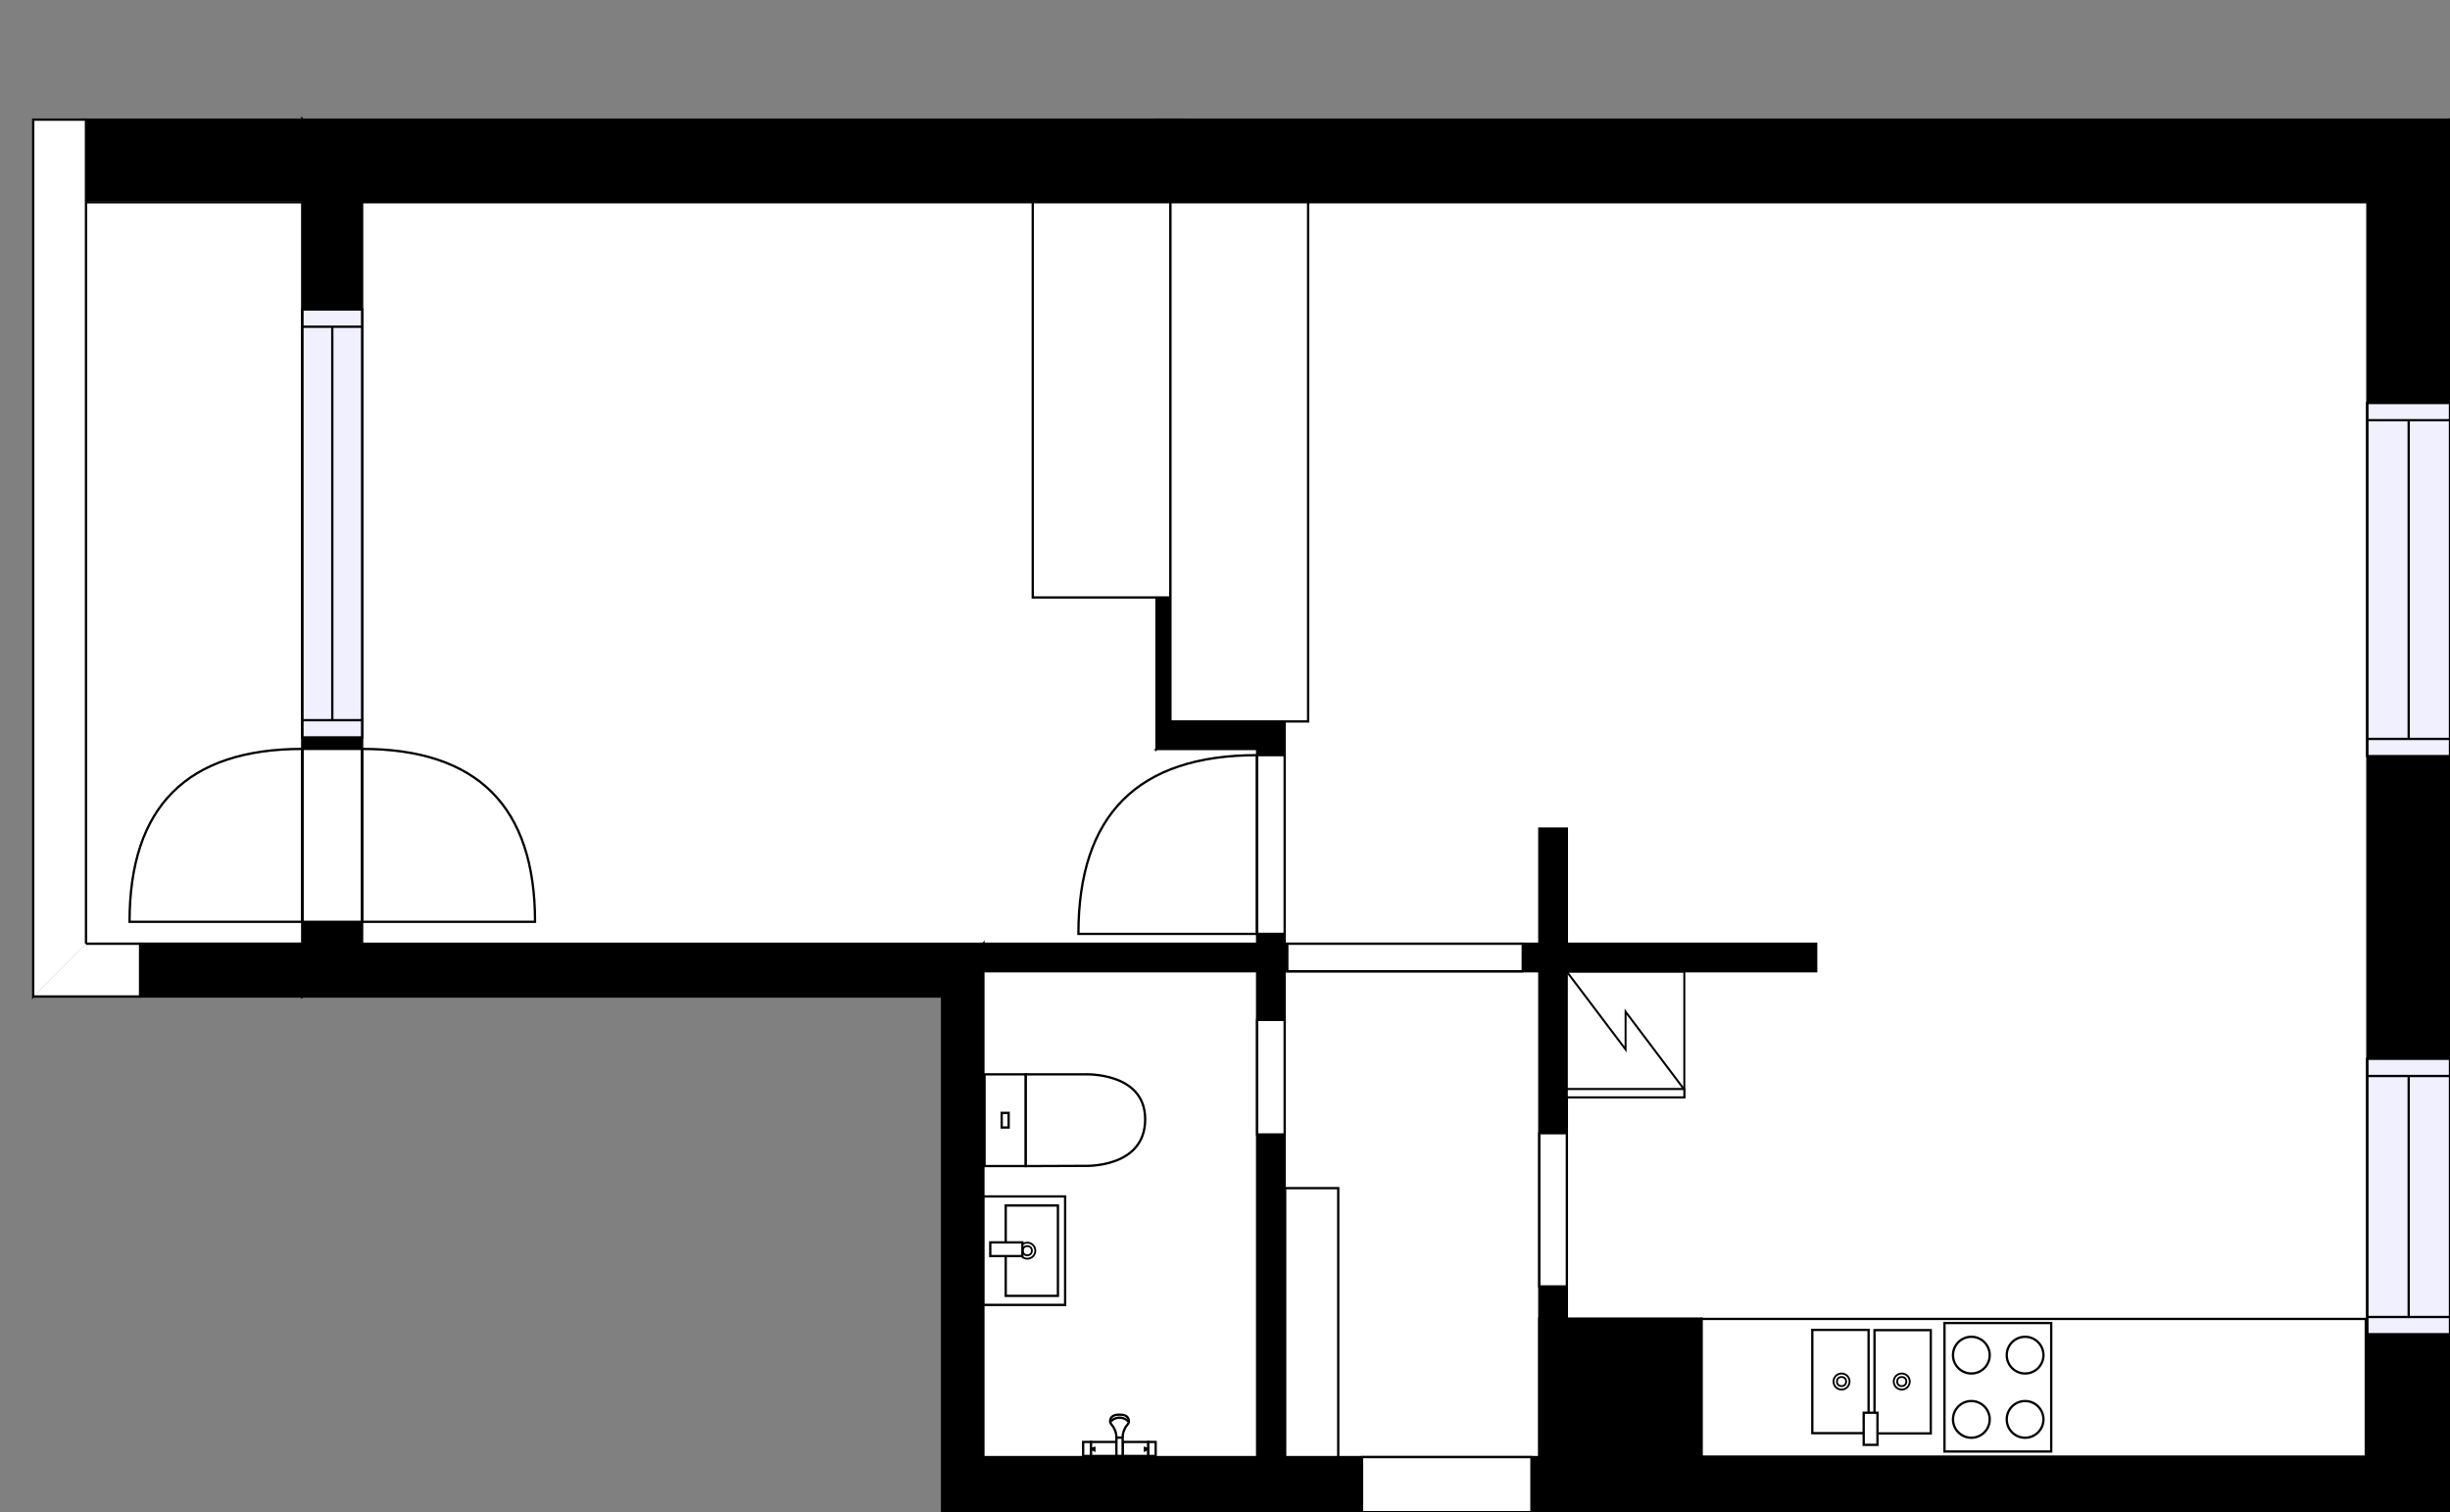 <?xml version="1.0" encoding="utf-8"?>
<svg height="659.01" id="temp" version="1.1" viewBox="0 0 1067.62 659.01" width="1067.62" xmlns="http://www.w3.org/2000/svg" xmlns:xlink="http://www.w3.org/1999/xlink"><rect x="0" y="0" width="1067.62" height="659.01" fill="#808080" stroke="none"/><desc>Powered by CubiCasa</desc><defs/><g class="Model v1-1" id="Model"><g class="Floor"><g class="Floorplan Floor-1" id="Floor-1" transform="matrix(1,0,0,1,0,0)"><g class="Space Outdoor" fill="#ffffff" id="2e677eb2-2d20-41e1-8cc6-cc47f37e1a5c" stroke="#000000" style="stroke-width: 1; fill-opacity: 1; stroke-opacity: 1;"><polygon points="37.47,88.14 131.80,88.14 131.80,411.28 37.47,411.28 37.47,88.14 37.47,88.14 "/><g class="Dimension" transform="matrix(1,0,0,1,37.466,88.137)"><g class="Visual" style="display: none;" transform="matrix(1,0,0,1,0,0)"><g class="DimensionMark" fill="#000000" id="mark1" stroke="none" style="fill-opacity: 1; pointer-events: visible;" transform="matrix(1,0,0,1,47.166,0)"><polygon points="-5,5,0,0,5,5"/></g><g class="DimensionMark" fill="#000000" id="mark2" stroke="none" style="fill-opacity: 1; pointer-events: visible;" transform="matrix(1,0,0,1,94.332,161.57)"><polygon points="-5,-5,0,0,-5,5"/></g><g class="DimensionMark" fill="#000000" id="mark3" stroke="none" style="fill-opacity: 1; pointer-events: visible;" transform="matrix(1,0,0,1,47.166,323.141)"><polygon points="-5,-5,0,0,5,-5"/></g><g class="DimensionMark" fill="#000000" id="mark4" stroke="none" style="fill-opacity: 1; pointer-events: visible;" transform="matrix(1,0,0,1,0,161.57)"><polygon points="5,5,0,0,5,-5"/></g></g><g class="SpaceDimensionsLabel" transform="matrix(1,0,0,1,-77.014,149.013)"><g class="TextLabel NameLabel" id="NameLabel" style="display: none;"/><g class="TextLabel DimensionMeasureLabel" id="DimensionMeasureLabel" style="display: none;" transform="matrix(1,0,0,1,-56.031,80.094)"/></g></g></g><g class="Space Undefined" fill="#ffffff" id="d34c58c1-e9e1-43a4-82f4-ab41a54ab623" stroke="#ffffff" style="fill-opacity: 1; stroke-opacity: 1; stroke-width: 1;"><polygon points="670.78,635.01 559.81,635.01 559.81,423.28 670.78,423.28 "/><g class="Dimension" transform="matrix(1,0,0,1,559.811,423.278)"><g class="Visual" style="display: none;" transform="matrix(1,0,0,1,0,0)"><g class="DimensionMark" fill="#000000" id="mark1" stroke="none" style="fill-opacity: 1; pointer-events: visible;" transform="matrix(1,0,0,1,55.483,0)"><polygon points="-5,5,0,0,5,5"/></g><g class="DimensionMark" fill="#000000" id="mark2" stroke="none" style="fill-opacity: 1; pointer-events: visible;" transform="matrix(1,0,0,1,110.966,105.867)"><polygon points="-5,-5,0,0,-5,5"/></g><g class="DimensionMark" fill="#000000" id="mark3" stroke="none" style="fill-opacity: 1; pointer-events: visible;" transform="matrix(1,0,0,1,55.483,211.734)"><polygon points="-5,-5,0,0,5,-5"/></g><g class="DimensionMark" fill="#000000" id="mark4" stroke="none" style="fill-opacity: 1; pointer-events: visible;" transform="matrix(1,0,0,1,0,105.867)"><polygon points="5,5,0,0,5,-5"/></g></g><g class="SpaceDimensionsLabel" transform="matrix(1,0,0,1,26.609,60.103)"><g class="TextLabel NameLabel" id="NameLabel" style="display: none;"/><g class="TextLabel DimensionMeasureLabel" id="DimensionMeasureLabel" style="display: none;" transform="matrix(1,0,0,1,-40.531,80.094)"/></g></g></g><g class="Space Undefined" fill="#ffffff" id="945457a9-ed9b-472f-b7ae-c3193366b952" stroke="#ffffff" style="fill-opacity: 1; stroke-opacity: 1; stroke-width: 1;"><polygon points="547.81,635.01 428.53,635.01 428.53,423.28 547.81,423.28 "/><g class="Dimension" transform="matrix(1,0,0,1,428.53,423.28)"><g class="Visual" style="display: none;" transform="matrix(1,0,0,1,0,0)"><g class="DimensionMark" fill="#000000" id="mark1" stroke="none" style="fill-opacity: 1; pointer-events: visible;" transform="matrix(1,0,0,1,59.64,0)"><polygon points="-5,5,0,0,5,5"/></g><g class="DimensionMark" fill="#000000" id="mark2" stroke="none" style="fill-opacity: 1; pointer-events: visible;" transform="matrix(1,0,0,1,119.28,105.865)"><polygon points="-5,-5,0,0,-5,5"/></g><g class="DimensionMark" fill="#000000" id="mark3" stroke="none" style="fill-opacity: 1; pointer-events: visible;" transform="matrix(1,0,0,1,59.64,211.73)"><polygon points="-5,-5,0,0,5,-5"/></g><g class="DimensionMark" fill="#000000" id="mark4" stroke="none" style="fill-opacity: 1; pointer-events: visible;" transform="matrix(1,0,0,1,0,105.865)"><polygon points="5,5,0,0,5,-5"/></g></g><g class="SpaceDimensionsLabel" transform="matrix(1,0,0,1,-0.419,125.474)"><g class="TextLabel NameLabel" id="NameLabel" style="display: none;"/><g class="TextLabel DimensionMeasureLabel" id="DimensionMeasureLabel" style="display: none;" transform="matrix(1,0,0,1,-40.531,80.094)"/></g></g></g><g class="Space Bedroom" fill="#ffffff" id="bd66ac04-88e3-458d-9534-89732ec6bc56" stroke="#ffffff" style="fill-opacity: 1; stroke-opacity: 1; stroke-width: 1;"><polygon points="503.96,326.41 547.81,326.41 547.81,411.28 157.80,411.28 157.80,88.14 503.96,88.14 "/><g class="Dimension" transform="matrix(1,0,0,1,157.8,88.14)"><g class="Visual" style="display: none;" transform="matrix(1,0,0,1,0,0)"><g class="DimensionMark" fill="#000000" id="mark1" stroke="none" style="fill-opacity: 1; pointer-events: visible;" transform="matrix(1,0,0,1,195.005,0)"><polygon points="-5,5,0,0,5,5"/></g><g class="DimensionMark" fill="#000000" id="mark2" stroke="none" style="fill-opacity: 1; pointer-events: visible;" transform="matrix(1,0,0,1,346.16,161.57)"><polygon points="-5,-5,0,0,-5,5"/></g><g class="DimensionMark" fill="#000000" id="mark3" stroke="none" style="fill-opacity: 1; pointer-events: visible;" transform="matrix(1,0,0,1,195.005,323.14)"><polygon points="-5,-5,0,0,5,-5"/></g><g class="DimensionMark" fill="#000000" id="mark4" stroke="none" style="fill-opacity: 1; pointer-events: visible;" transform="matrix(1,0,0,1,0,161.57)"><polygon points="5,5,0,0,5,-5"/></g></g><g class="SpaceDimensionsLabel" transform="matrix(1,0,0,1,130.963,165.612)"><g class="TextLabel NameLabel" id="NameLabel" style="display: none;"/><g class="TextLabel DimensionMeasureLabel" id="DimensionMeasureLabel" style="display: none;" transform="matrix(1,0,0,1,-113.703,80.094)"/></g></g></g><g class="Space Kitchen" fill="#ffffff" id="e6fb33bf-8425-4643-b9dc-1d130ac48e5f" stroke="#ffffff" style="fill-opacity: 1; stroke-opacity: 1; stroke-width: 1;"><polygon points="1031.62,635.01 741.53,635.01 741.53,574.65 682.78,574.65 682.78,423.28 791.42,423.28 791.42,411.28 1031.62,411.28 "/><g class="Dimension" transform="matrix(1,0,0,1,682.78,411.28)"><g class="Visual" style="display: none;" transform="matrix(1,0,0,1,0,0)"><g class="DimensionMark" fill="#000000" id="mark1" stroke="none" style="fill-opacity: 1; pointer-events: visible;" transform="matrix(1,0,0,1,174.42,0)"><polygon points="-5,5,0,0,5,5"/></g><g class="DimensionMark" fill="#000000" id="mark2" stroke="none" style="fill-opacity: 1; pointer-events: visible;" transform="matrix(1,0,0,1,348.84,111.865)"><polygon points="-5,-5,0,0,-5,5"/></g><g class="DimensionMark" fill="#000000" id="mark3" stroke="none" style="fill-opacity: 1; pointer-events: visible;" transform="matrix(1,0,0,1,174.42,223.73)"><polygon points="-5,-5,0,0,5,-5"/></g><g class="DimensionMark" fill="#000000" id="mark4" stroke="none" style="fill-opacity: 1; pointer-events: visible;" transform="matrix(1,0,0,1,0,111.865)"><polygon points="5,5,0,0,5,-5"/></g></g><g class="SpaceDimensionsLabel" transform="matrix(1,0,0,1,127.647,98.17)"><g class="TextLabel NameLabel" id="NameLabel" style="display: none;"/><g class="TextLabel DimensionMeasureLabel" id="DimensionMeasureLabel" style="display: none;" transform="matrix(1,0,0,1,-70.938,80.094)"/></g></g></g><g class="Space LivingRoom" fill="#ffffff" id="342fe9fa-289f-47aa-8697-af9945fc01a3" stroke="#ffffff" style="fill-opacity: 1; stroke-opacity: 1; stroke-width: 1;"><polygon points="1031.62,411.28 682.78,411.28 682.78,361.09 670.78,361.09 670.78,411.28 559.81,411.28 559.81,314.41 515.96,314.41 515.96,88.14 1031.62,88.14 "/><g class="Dimension" transform="matrix(1,0,0,1,515.96,88.14)"><g class="Visual" style="display: none;" transform="matrix(1,0,0,1,0,0)"><g class="DimensionMark" fill="#000000" id="mark1" stroke="none" style="fill-opacity: 1; pointer-events: visible;" transform="matrix(1,0,0,1,257.83,0)"><polygon points="-5,5,0,0,5,5"/></g><g class="DimensionMark" fill="#000000" id="mark2" stroke="none" style="fill-opacity: 1; pointer-events: visible;" transform="matrix(1,0,0,1,515.66,161.57)"><polygon points="-5,-5,0,0,-5,5"/></g><g class="DimensionMark" fill="#000000" id="mark3" stroke="none" style="fill-opacity: 1; pointer-events: visible;" transform="matrix(1,0,0,1,257.83,323.14)"><polygon points="-5,-5,0,0,5,-5"/></g><g class="DimensionMark" fill="#000000" id="mark4" stroke="none" style="fill-opacity: 1; pointer-events: visible;" transform="matrix(1,0,0,1,0,161.57)"><polygon points="5,5,0,0,5,-5"/></g></g><g class="SpaceDimensionsLabel" transform="matrix(1,0,0,1,255.321,166.628)"><g class="TextLabel NameLabel" id="NameLabel" style="display: none;"/><g class="TextLabel DimensionMeasureLabel" id="DimensionMeasureLabel" style="display: none;" transform="matrix(1,0,0,1,-114.625,80.094)"/></g></g></g><g class="Wall External" fill="#000000" id="Wall" stroke="#000000" style="fill-opacity: 1; stroke-opacity: 1; stroke-width: 1;"><polygon points="157.80,88.14 1031.62,88.14 1067.62,52.14 131.80,52.14 "/></g><g class="Wall External" fill="#000000" id="Wall" stroke="#000000" style="fill-opacity: 1; stroke-opacity: 1; stroke-width: 1;"><polygon points="1031.62,88.14 1031.62,635.01 1067.62,659.01 1067.62,52.14 "/><g class="Window Regular" fill="#f0f0ff" id="Window" stroke="#000000" style="fill-opacity: 1; stroke-width: 1; stroke-opacity: 1;"><polygon points="1031.62,175.63 1031.62,329.52 1067.62,329.52 1067.62,175.63 "/><g class="Glass" id="Glass"><polygon points="1031.62,175.63 1031.62,329.52 1067.62,329.52 1067.62,175.63 "/></g><g class="Panel" id="Panel"><line x1="1049.62" x2="1049.62" y1="183.13" y2="322.02"/><line x1="1031.62" x2="1067.62" y1="183.13" y2="183.13"/><line x1="1031.62" x2="1067.62" y1="322.02" y2="322.02"/></g></g><g class="Window Regular" fill="#f0f0ff" id="Window" stroke="#000000" style="fill-opacity: 1; stroke-width: 1; stroke-opacity: 1;"><polygon points="1031.62,461.42 1031.62,581.45 1067.62,581.45 1067.62,461.42 "/><g class="Glass" id="Glass"><polygon points="1031.62,461.42 1031.62,581.45 1067.62,581.45 1067.62,461.42 "/></g><g class="Panel" id="Panel"><line x1="1049.62" x2="1049.62" y1="468.92" y2="573.95"/><line x1="1031.62" x2="1067.62" y1="468.92" y2="468.92"/><line x1="1031.62" x2="1067.62" y1="573.95" y2="573.95"/></g></g></g><g class="Wall External" fill="#000000" id="Wall" stroke="#000000" style="fill-opacity: 1; stroke-opacity: 1; stroke-width: 1;"><polygon points="1067.62,659.01 741.53,659.01 741.53,635.01 1031.62,635.01 "/></g><g class="Wall External" fill="#000000" id="Wall" stroke="#000000" style="fill-opacity: 1; stroke-opacity: 1; stroke-width: 1;"><polygon points="741.53,659.01 670.78,659.01 670.78,574.65 741.53,574.65 "/></g><g class="Wall External" fill="#000000" id="Wall" stroke="#000000" style="fill-opacity: 1; stroke-opacity: 1; stroke-width: 1;"><polygon points="670.78,659.01 410.53,659.01 428.53,635.01 670.78,635.01 "/><g class="Door None Beside" fill="#ffffff" id="Door" stroke="#000000" style="fill-opacity: 1; stroke-width: 1; stroke-opacity: 1;"><polygon points="667.35,659.01 593.53,659.01 593.53,635.01 667.35,635.01 "/></g></g><g class="Wall External" fill="#000000" id="Wall" stroke="#000000" style="fill-opacity: 1; stroke-opacity: 1; stroke-width: 1;"><polygon points="428.53,635.01 428.53,411.28 410.53,434.28 410.53,659.01 "/></g><g class="Wall External" fill="#000000" id="Wall" stroke="#000000" style="fill-opacity: 1; stroke-opacity: 1; stroke-width: 1;"><polygon points="428.53,411.28 157.80,411.28 131.80,434.28 410.53,434.28 "/></g><g class="Wall External" fill="#000000" id="Wall" stroke="#000000" style="fill-opacity: 1; stroke-opacity: 1; stroke-width: 1;"><polygon points="157.80,411.28 157.80,88.14 131.80,52.14 131.80,434.28 "/><g class="Door Swing Opposite" fill="#ffffff" id="Door" stroke="#000000" style="fill-opacity: 1; stroke-width: 1; stroke-opacity: 1;"><polygon points="157.80,401.73 157.80,326.38 131.80,326.38 131.80,401.73 "/><g class="Panel Right Negative" fill="none" id="Panel" style=""><g class="PanelArea" fill="none" id="PanelArea" stroke="none" style=""><polygon points="157.80,401.73 157.80,326.38 131.80,326.38 131.80,401.73 "/></g><path d="M157.80,326.38 q75.35,0.00 75.35,75.35 l-75.35,0.00Z"/></g><g class="Panel Left Positive" fill="none" id="Panel" style=""><g class="PanelArea" fill="none" id="PanelArea" stroke="none" style=""><polygon points="157.80,401.73 157.80,326.38 131.80,326.38 131.80,401.73 "/></g><path d="M131.80,326.38 q-75.35,0.00 -75.35,75.35 l75.35,0.00Z"/></g></g><g class="Window Regular" fill="#f0f0ff" id="Window" stroke="#000000" style="fill-opacity: 1; stroke-width: 1; stroke-opacity: 1;"><polygon points="157.80,321.36 157.80,134.89 131.80,134.89 131.80,321.36 "/><g class="Glass" id="Glass"><polygon points="157.80,321.36 157.80,134.89 131.80,134.89 131.80,321.36 "/></g><g class="Panel" id="Panel"><line x1="144.8" x2="144.8" y1="313.86" y2="142.39"/><line x1="157.8" x2="131.8" y1="313.86" y2="313.86"/><line x1="157.8" x2="131.8" y1="142.39" y2="142.39"/></g></g></g><g class="Wall" fill="#000000" id="Wall" stroke="#000000" style="fill-opacity: 1; stroke-opacity: 1; stroke-width: 1;"><polygon points="131.80,52.14 36.15,52.14 36.15,87.14 131.80,87.14 "/></g><g class="Wall" fill="#000000" id="Wall" stroke="#000000" style="fill-opacity: 1; stroke-opacity: 1; stroke-width: 1;"><polygon points="131.80,434.28 61.04,434.28 61.04,411.28 131.80,411.28 "/></g><g class="Wall" fill="#000000" id="Wall" stroke="#000000" style="fill-opacity: 1; stroke-opacity: 1; stroke-width: 1;"><polygon points="428.53,411.28 791.42,411.28 791.42,423.28 428.53,423.28 "/><g class="Door None Beside" fill="#ffffff" id="Door" stroke="#000000" style="fill-opacity: 1; stroke-width: 1; stroke-opacity: 1;"><polygon points="560.96,411.28 663.55,411.28 663.55,423.28 560.96,423.28 "/></g></g><g class="Wall" fill="#000000" id="Wall" stroke="#000000" style="fill-opacity: 1; stroke-opacity: 1; stroke-width: 1;"><polygon points="670.78,361.09 670.78,635.01 682.78,635.01 682.78,361.09 "/><g class="Door None Beside" fill="#ffffff" id="Door" stroke="#000000" style="fill-opacity: 1; stroke-width: 1; stroke-opacity: 1;"><polygon points="670.78,493.86 670.78,560.63 682.78,560.63 682.78,493.86 "/></g></g><g class="Wall" fill="#000000" id="Wall" stroke="#000000" style="fill-opacity: 1; stroke-opacity: 1; stroke-width: 1;"><polygon points="547.81,411.28 547.81,659.01 559.81,659.01 559.81,411.28 "/><g class="Door None Beside" fill="#ffffff" id="Door" stroke="#000000" style="fill-opacity: 1; stroke-width: 1; stroke-opacity: 1;"><polygon points="547.81,444.47 547.81,494.40 559.81,494.40 559.81,444.47 "/></g></g><g class="Wall" fill="#000000" id="Wall" stroke="#000000" style="fill-opacity: 1; stroke-opacity: 1; stroke-width: 1;"><polygon points="559.81,411.28 559.81,314.41 547.81,326.41 547.81,411.28 "/><g class="Door Swing Beside" fill="#ffffff" id="Door" stroke="#000000" style="fill-opacity: 1; stroke-width: 1; stroke-opacity: 1;"><polygon points="559.81,406.98 559.81,329.10 547.81,329.10 547.81,406.98 "/><g class="Panel Left Positive" fill="none" id="Panel" style=""><g class="PanelArea" fill="none" id="PanelArea" stroke="none" style=""><polygon points="559.81,406.98 559.81,329.10 547.81,329.10 547.81,406.98 "/></g><path d="M547.81,329.10 q-77.88,0.00 -77.88,77.88 l77.88,0.00Z"/></g></g></g><g class="Wall" fill="#000000" id="Wall" stroke="#000000" style="fill-opacity: 1; stroke-opacity: 1; stroke-width: 1;"><polygon points="559.81,314.41 515.96,314.41 503.96,326.41 547.81,326.41 "/></g><g class="Wall" fill="#000000" id="Wall" stroke="#000000" style="fill-opacity: 1; stroke-opacity: 1; stroke-width: 1;"><polygon points="515.96,314.41 515.96,52.14 503.96,52.14 503.96,326.41 "/></g><g class="Railing" fill="#ffffff" id="Railing" stroke="#000000" style="fill-opacity: 1; stroke-opacity: 1; stroke-width: 1;"><polygon points="61.04,434.28 14.47,434.28 37.47,411.28 61.04,411.28 " style="stroke-dasharray: 46.57, 32.527, 46.57;"/></g><g class="Railing" fill="#ffffff" id="Railing" stroke="#000000" style="fill-opacity: 1; stroke-opacity: 1; stroke-width: 1;"><polygon points="14.47,434.28 14.47,52.14 37.47,52.14 37.47,411.28 " style="stroke-dasharray: 764.28, 32.527;"/></g><g class="FixedFurnitureSet" id="FixedFurnitureSet" transform="matrix(0,-1,1,0,428.556,568.686)"><g class="FixedFurniture BaseCabinet" fill="#ffffff" stroke="#000000" style="fill-opacity: 1; stroke-opacity: 1;" transform="matrix(1,0,0,1,0,0)">
<g class="BoundaryPolygon">
<polygon points="0.00,0.00 47.27,0.00 47.27,35.59 0.00,35.59 "/>
</g>
<g class="Direction" fill-opacity="0.9" style="display: none;">
<polygon fill="#444444" points="25.22,32.74 25.22,22.12 22.21,22.12 22.21,32.74 18.41,32.74 23.71,37.54 29.01,32.74 25.22,32.74 "/>
</g>
<g class="Name" fill-opacity="0.9" style="display: none;">

</g>
<desc>Width:60 Height:5 Depth:60 Elevation:105</desc>
</g><g class="FixedFurniture Sink" fill="#ffffff" stroke="#000000" style="fill-opacity: 1; stroke-opacity: 1;" transform="matrix(1,0,0,1,0,0)">
<g class="BoundaryPolygon" fill="none" stroke="none">
<polygon points="0.00,0.00 47.27,0.00 47.27,35.59 0.00,35.59 "/>
</g>
<g class="InnerPolygon">
<polygon points="3.94,9.70 43.33,9.70 43.33,32.45 3.94,32.45 "/>
</g>
<g class="OuterDrain" stroke-width="0.8">
<circle cx="23.636" cy="19.099" r="3.5"/>
</g>
<g class="InnerDrain" stroke-width="0.8">
<circle cx="23.636" cy="19.099" r="2"/>
</g>
<g class="Faucet">
<polygon points="21.27,2.97 27.27,2.97 27.27,16.97 21.27,16.97 "/>
</g>
<g class="Direction" fill-opacity="0.9" style="display: none;">
<polygon fill="#444444" points="25.22,32.74 25.22,22.12 22.21,22.12 22.21,32.74 18.41,32.74 23.71,37.54 29.01,32.74 25.22,32.74 "/>
</g>
<g class="Name" fill-opacity="0.9" style="display: none;">

</g>
<desc>Width:60 Height:90 Depth:60 Elevation:0</desc>
</g></g><g class="FixedFurniture Closet" fill="#ffffff" stroke="#000000" style="fill-opacity: 1; stroke-opacity: 1;" transform="matrix(0,-1,1,0,560.03,635.012)">
<g class="BoundaryPolygon">
<polygon points="0.00,0.00 117.21,0.00 117.21,23.12 0.00,23.12 "/>
</g>
<g class="Direction" fill-opacity="0.9" style="display: none;">
<polygon fill="#444444" points="60.08,21.01 60.08,10.39 57.07,10.39 57.07,21.01 53.27,21.01 58.57,26.31 63.87,21.01 60.08,21.01 "/>
</g>
<g class="Name" fill-opacity="0.9" style="display: none;">

</g>
<desc>Width:120 Height:200 Depth:60 Elevation:0</desc>
</g><g class="FixedFurniture BaseCabinet" fill="#ffffff" stroke="#000000" style="fill-opacity: 1; stroke-opacity: 1;" transform="matrix(-1,0,0,-1,1030.925,634.793)">
<g class="BoundaryPolygon">
<polygon points="0.00,0.00 289.40,0.00 289.40,60.00 0.00,60.00 "/>
</g>
<g class="Direction" fill-opacity="0.9" style="display: none;">
<polygon fill="#444444" points="154.39,55.20 154.39,44.58 151.38,44.58 151.38,55.20 147.58,55.20 152.88,60.00 158.18,55.20 154.39,55.20 "/>
</g>
<g class="Name" fill-opacity="0.9" style="display: none;">

</g>
<desc>Width:60 Height:90 Depth:60 Elevation:0</desc>
</g><g class="FixedFurniture ElectricalAppliance IntegratedStove" fill="#ffffff" stroke="#000000" style="fill-opacity: 1; stroke-opacity: 1;" transform="matrix(-1,0,0,-1,895.845,634.575)">
<g class="BoundaryPolygon" fill="none" stroke="none">
<polygon points="0.00,0.00 50.18,0.00 50.18,60.00 0.00,60.00 "/>
</g>
<g class="InnerPolygon">
<polygon points="2.00,2.00 48.51,2.00 48.51,58.00 2.00,58.00 "/>
</g>
<g class="OuterCircle">
<circle cx="13.382" cy="16" r="8"/>
<circle cx="36.801" cy="16" r="8"/>
<circle cx="13.382" cy="44" r="8"/>
<circle cx="36.801" cy="44" r="8"/>
</g>
<g class="Direction" fill-opacity="0.9" style="display: none;">
<polygon fill="#444444" points="26.77,55.20 26.77,44.58 23.76,44.58 23.76,55.20 19.96,55.20 25.26,60.00 30.57,55.20 26.77,55.20 "/>
</g>
<g class="Name" fill-opacity="0.9" style="display: none;">

</g>
<desc>Width:60 Height:90 Depth:30 Elevation:0</desc>
</g><g class="FixedFurniture DoubleSink" fill="#ffffff" stroke="#000000" style="fill-opacity: 1; stroke-opacity: 1;" transform="matrix(-1,0,0,-1,845.661,634.575)">
<g class="BoundaryPolygon" fill="none" stroke="none">
<polygon points="0.00,0.00 60.22,0.00 60.22,60.00 0.00,60.00 "/>
</g>
<g class="InnerPolygonLeft">
<polygon points="4.30,9.90 28.82,9.90 28.82,54.90 4.30,54.90 "/>
</g>
<g class="InnerPolygonRight">
<polygon points="31.40,10.00 55.92,10.00 55.92,55.00 31.40,55.00 "/>
</g>
<g class="OuterDrain" stroke-width="0.8">
<circle cx="16.949" cy="32.5" r="3.5"/>
<circle cx="43.189" cy="32.5" r="3.5"/>
</g>
<g class="InnerDrain" stroke-width="0.8">
<circle cx="16.949" cy="32.5" r="2"/>
<circle cx="43.189" cy="32.5" r="2"/>
</g>
<g class="Faucet">
<polygon points="27.53,4.90 33.53,4.90 33.53,18.90 27.53,18.90 "/>
</g>
<g class="Direction" fill-opacity="0.9" style="display: none;">
<polygon fill="#444444" points="31.41,54.70 31.41,44.08 28.40,44.08 28.40,54.70 24.60,54.70 29.90,60.00 35.20,54.70 31.41,54.70 "/>
</g>
<g class="Name" fill-opacity="0.9" style="display: none;">

</g>
<desc>Width:70 Height:90 Depth:60 Elevation:0</desc>
</g><g class="FixedFurniture ElectricalAppliance Refrigerator" fill="#ffffff" stroke="#000000" style="fill-opacity: 1; stroke-opacity: 1;" transform="matrix(0.853,0,0,0.913,682.777,423.463)">
<g class="BoundaryPolygon">
<polygon points="0,0 60,0 60,60 0,60"/>
</g>
<g class="electricitySign" fill="none">
<path d="M0,0,30,37.1v-18L60,56.3"/>
</g>
<g class="Doors">
<rect height="4" width="60" y="56"/>
</g>
<g class="Direction" fill-opacity="0.9" style="display: none;">
<polygon fill="#444444" points="32.009 55.197 32.009 44.581 29 44.581 29 55.197 25.197 55.197 30.5 60 35.803 55.197 32.009 55.197"/>
</g>
<g class="Name" fill-opacity="0.9" style="display: none;">

</g>
<desc>Width:60 Height:170 Depth:60 Elevation:0</desc>
</g><g class="FixedFurniture Toilet" fill="#ffffff" stroke="#000000" style="fill-opacity: 1; stroke-opacity: 1;" transform="matrix(0,-1,1,0,428.525,508.686)">
<g class="BoundaryPolygon" fill="none" stroke="none">
<polygon points="0,0 41,0 41,71 0,71"/>
</g>
<g class="InnerPolygon">
<rect height="17.98" width="39.989" x="0.502" y="0.5"/>
<path d="M40.491,44.237S41.619,70.5,20.907,70.5C-.523,70.5.6,44.237.6,44.237L.5,18.48H40.491Z"/>
<rect height="3.03" width="6.357" x="17.318" y="7.975"/>
</g>
<desc>Width:41 Height:85 Depth:71 Elevation:0</desc>
</g><g class="FixedFurniture Shower" fill="#ffffff" stroke="#000000" style="fill-opacity: 1; stroke-opacity: 1;" transform="matrix(-1,0,0,-1,504.098,635.01)">
<g class="BoundaryPolygon" fill="none" stroke="none">
<polygon points="0,0 32,0 32,19 0,19"/>
</g>
<g class="InnerPolygon">
<rect height="6.1" width="11.2" x="3.7" y="0.5"/>
<rect height="6.1" width="11.2" x="17.6" y="0.5"/>
<rect height="6.1" width="3.4" x="28.7" y="0.5"/>
<rect height="6.1" width="3.2" x="0.5" y="0.5"/>
<path d="M14.9,8.5c0,1.5-0.4,3.3-1.6,5    c-0.4,0.6-1,1.1-1.1,1.7c-0.2,1.1,0.3,2.8,2.5,3.2c0.5,0.1,1.3,0.1,1.6,0.1h-0.1c0.3,0,1.1,0,1.6-0.1c2.2-0.4,2.7-2.1,2.5-3.2    c-0.1-0.6-0.7-1.1-1.1-1.7c-1.2-1.7-1.6-3.5-1.6-5"/>
<path d="M12.2,15.3c0.1,0.2,1.6,1.9,4.2,1.9 c2.4-0.1,3.7-1.7,3.9-1.9"/>
<path d="M14.9,0.5h2.7v8c-0.9,0-1.8,0-2.7,0l0,0 C14.9,5.9,14.9,3.2,14.9,0.5z"/>
</g>
<g class="Indicator">
<path d="M3.7,3.6C5,3.1,5.2,3,5.2,3 c0,1.1,0,0,0,1.1C5.2,4.1,5.1,4.1,3.7,3.6"/>
<path d="M28.7,3.6 C27.4,3.1,27.2,3,27.2,3c0,1.1,0,0,0,1.1C27.2,4.1,27.3,4.1,28.7,3.6"/>
</g>
<desc>Width:32 Height:97 Depth:19 Elevation:135</desc>
</g><g class="FixedFurniture Closet" fill="#ffffff" stroke="#000000" style="fill-opacity: 1; stroke-opacity: 1;" transform="matrix(0,1,-1,0,510.034,88.137)">
<g class="BoundaryPolygon">
<polygon points="0.00,0.00 172.23,0.00 172.23,60.00 0.00,60.00 "/>
</g>
<g class="Direction" fill-opacity="0.9" style="display: none;">
<polygon fill="#444444" points="88.28,54.52 88.28,43.90 85.27,43.90 85.27,54.52 81.47,54.52 86.77,59.82 92.08,54.52 88.28,54.52 "/>
</g>
<g class="Name" fill-opacity="0.9" style="display: none;">

</g>
<desc>Width:120 Height:200 Depth:60 Elevation:0</desc>
</g><g class="FixedFurniture Closet" fill="#ffffff" stroke="#000000" style="fill-opacity: 1; stroke-opacity: 1;" transform="matrix(0,-1,1,0,510.034,314.407)">
<g class="BoundaryPolygon">
<polygon points="0.00,0.00 226.27,0.00 226.27,60.00 0.00,60.00 "/>
</g>
<g class="Direction" fill-opacity="0.9" style="display: none;">
<polygon fill="#444444" points="115.98,54.52 115.98,43.90 112.97,43.90 112.97,54.52 109.17,54.52 114.47,59.82 119.78,54.52 115.98,54.52 "/>
</g>
<g class="Name" fill-opacity="0.9" style="display: none;">

</g>
<desc>Width:120 Height:200 Depth:60 Elevation:0</desc>
</g></g></g></g></svg>